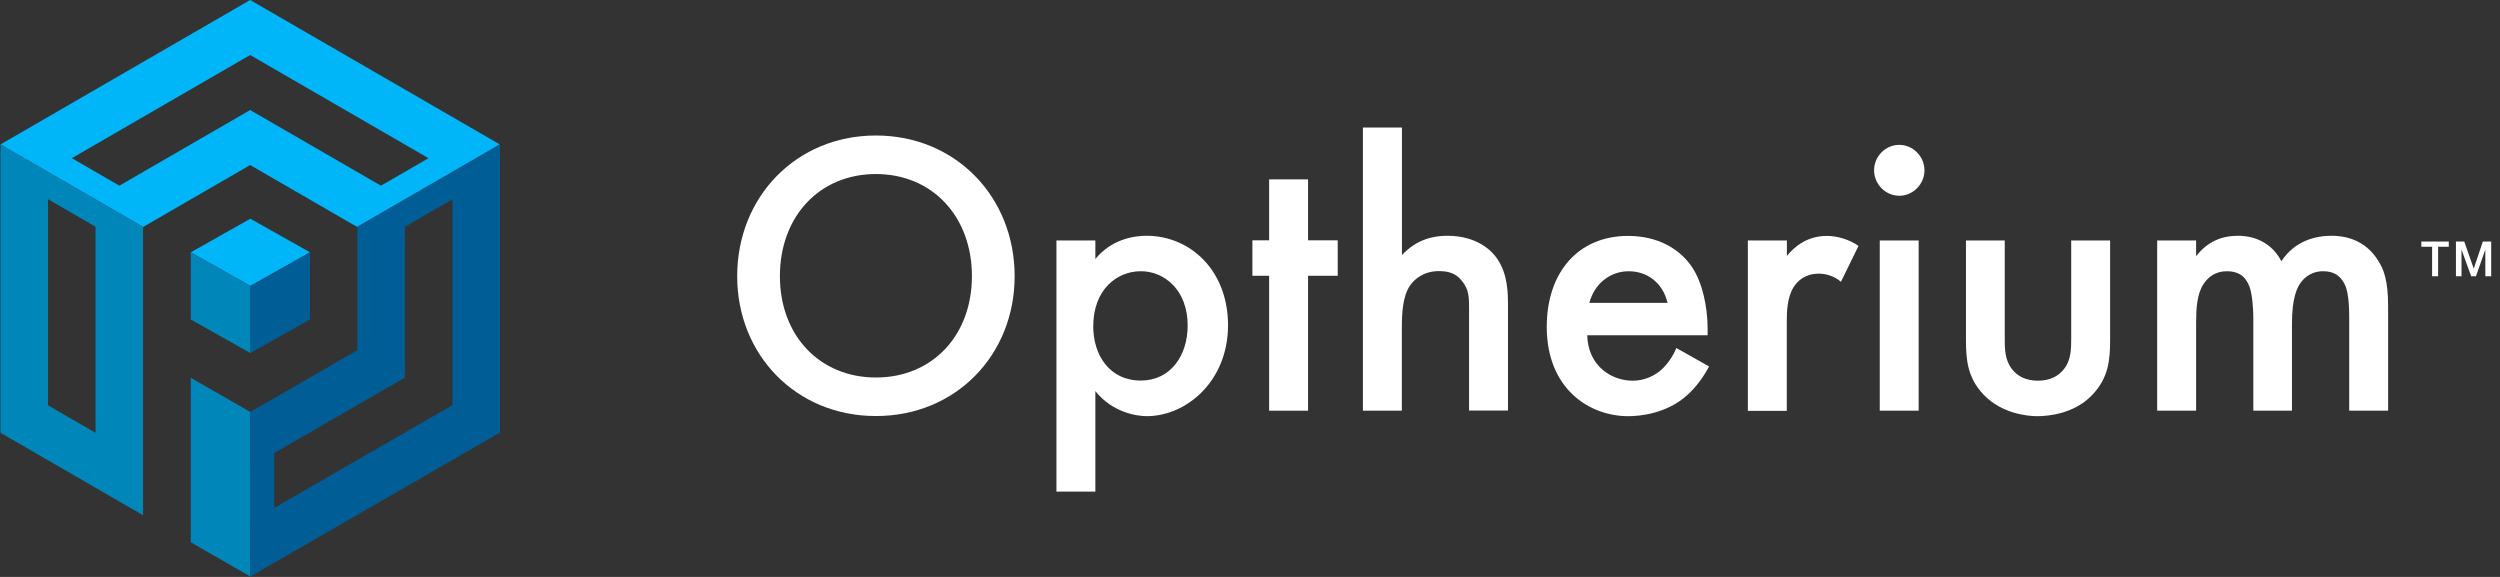 <svg width="104" height="24" viewBox="0 0 104 24" fill="none" xmlns="http://www.w3.org/2000/svg">
<rect x="0" y="0" width="104" height="24" fill="#333333" stroke="none"/>
<path fill-rule="evenodd" clip-rule="evenodd" d="M7.936 22.559L10.42 23.985V21.704V19.423V17.142L7.936 15.716V22.559Z" fill="#0086B9"/>
<path fill-rule="evenodd" clip-rule="evenodd" d="M7.936 10.496L10.415 11.894L12.895 10.496L10.415 9.098L7.936 10.496Z" fill="#00B5F8"/>
<path fill-rule="evenodd" clip-rule="evenodd" d="M10.415 11.895V14.687L12.895 13.291V10.498L10.415 11.895Z" fill="#005D96"/>
<path fill-rule="evenodd" clip-rule="evenodd" d="M7.936 13.291L10.415 14.687V11.895L7.936 10.498V13.291Z" fill="#0086B9"/>
<path fill-rule="evenodd" clip-rule="evenodd" d="M1.999 7.152L0.021 6.008L10.406 0L19.803 5.436L20.791 6.008L15.353 9.154L15.353 9.154L14.857 9.441L10.406 6.866L5.955 9.441L3.977 8.296L3.977 8.296L1.999 7.152L1.999 7.152ZM10.406 2.289L2.988 6.58L4.966 7.724L10.406 4.577L15.847 7.725L17.825 6.581L10.406 2.289Z" fill="#00B5F8"/>
<path fill-rule="evenodd" clip-rule="evenodd" d="M5.952 21.434L0.021 18.005V6.004L5.952 9.433V21.434ZM1.998 8.289V16.862L3.975 18.005V9.432L1.998 8.289Z" fill="#0086B9"/>
<path fill-rule="evenodd" clip-rule="evenodd" d="M18.822 7.15L20.8 6.009V17.993L10.415 23.985V21.702L10.418 21.701V19.418L10.415 19.42V17.137L14.866 14.569V9.433L16.844 8.291V8.292L18.822 7.151V7.15ZM16.844 15.71L11.407 18.847V21.13L18.822 16.852V8.292L16.844 9.434V15.71Z" fill="#005D96"/>
<path fill-rule="evenodd" clip-rule="evenodd" d="M36.438 17.307C39.768 17.307 42.209 14.761 42.209 11.489C42.209 8.189 39.752 5.637 36.438 5.637C33.125 5.637 30.667 8.189 30.667 11.489C30.667 14.755 33.108 17.307 36.438 17.307ZM36.438 7.24C38.781 7.24 40.432 9.004 40.432 11.489C40.432 13.957 38.786 15.704 36.438 15.704C34.096 15.704 32.444 13.957 32.444 11.489C32.444 9.004 34.09 7.24 36.438 7.24Z" fill="white"/>
<path fill-rule="evenodd" clip-rule="evenodd" d="M47.695 9.808C47.141 9.808 46.236 9.963 45.572 10.768H45.567V10.002H43.948V20.452H45.567V16.27C46.296 17.185 47.328 17.312 47.706 17.312C49.357 17.312 51.086 15.854 51.086 13.53C51.086 11.25 49.516 9.808 47.695 9.808ZM47.459 15.831C46.159 15.831 45.479 14.778 45.479 13.574C45.479 12.066 46.444 11.283 47.459 11.283C48.441 11.283 49.407 12.066 49.407 13.541C49.407 14.806 48.683 15.831 47.459 15.831Z" fill="white"/>
<path fill-rule="evenodd" clip-rule="evenodd" d="M54.415 11.472V17.085H52.796V11.472H52.1V9.997H52.796V7.462H54.415V9.997H55.649V11.472H54.415Z" fill="white"/>
<path fill-rule="evenodd" clip-rule="evenodd" d="M56.703 5.304H58.321V10.612C58.941 9.941 59.654 9.808 60.208 9.808C61.492 9.808 62.095 10.479 62.287 10.768C62.732 11.422 62.732 12.21 62.732 12.737V17.079H61.113V12.898C61.113 12.415 61.13 12.049 60.795 11.661C60.559 11.372 60.258 11.278 59.857 11.278C59.237 11.278 58.842 11.6 58.65 11.888C58.349 12.337 58.316 13.042 58.316 13.668V17.085H56.697V5.304H56.703Z" fill="white"/>
<path fill-rule="evenodd" clip-rule="evenodd" d="M70.176 16.447C70.56 16.109 70.878 15.66 71.098 15.244L69.737 14.478C69.485 15.089 69.09 15.405 69.024 15.455C68.739 15.676 68.36 15.837 67.916 15.837C67.06 15.837 66.061 15.244 66.029 13.946H71.037V13.691C71.037 12.748 70.818 11.755 70.39 11.112C69.88 10.357 68.975 9.814 67.724 9.814C65.661 9.814 64.345 11.323 64.345 13.597C64.345 16.176 66.117 17.313 67.735 17.313C68.195 17.313 69.321 17.218 70.176 16.447ZM67.751 11.284C68.547 11.284 69.177 11.783 69.37 12.598H66.117C66.325 11.811 66.972 11.284 67.751 11.284Z" fill="white"/>
<path fill-rule="evenodd" clip-rule="evenodd" d="M72.717 10.002H74.335V10.646C74.67 10.23 75.207 9.814 75.997 9.814C76.392 9.814 76.903 9.941 77.314 10.23L76.584 11.722C76.283 11.467 75.937 11.384 75.662 11.384C75.092 11.384 74.774 11.689 74.615 11.944C74.346 12.376 74.33 12.953 74.33 13.402V17.091H72.711V10.002H72.717Z" fill="white"/>
<path fill-rule="evenodd" clip-rule="evenodd" d="M80.058 7.085C80.058 6.508 79.58 6.026 79.009 6.026C78.439 6.026 77.962 6.503 77.962 7.085C77.962 7.662 78.439 8.144 79.009 8.144C79.58 8.144 80.058 7.662 80.058 7.085ZM79.816 17.085V10.002H78.198V17.085H79.816Z" fill="white"/>
<path fill-rule="evenodd" clip-rule="evenodd" d="M83.397 10.002V14.073C83.397 14.506 83.397 14.972 83.699 15.355C83.918 15.643 84.269 15.837 84.779 15.837C85.284 15.837 85.635 15.643 85.86 15.355C86.162 14.972 86.162 14.506 86.162 14.073V10.002H87.781V14.107C87.781 14.939 87.731 15.71 87.034 16.431C86.305 17.202 85.24 17.313 84.752 17.313C84.325 17.313 83.276 17.202 82.53 16.431C81.834 15.71 81.784 14.939 81.784 14.107V10.002H83.397Z" fill="white"/>
<path fill-rule="evenodd" clip-rule="evenodd" d="M89.739 10.002H91.358V10.657C91.835 10.047 92.422 9.808 93.102 9.808C93.437 9.808 94.386 9.875 94.907 10.867C95.478 9.986 96.383 9.808 96.987 9.808C98.018 9.808 98.638 10.318 98.983 10.928C99.159 11.217 99.345 11.683 99.345 12.709V17.085H97.727V13.191C97.727 12.393 97.633 12.071 97.584 11.927C97.425 11.527 97.14 11.283 96.646 11.283C96.092 11.283 95.79 11.622 95.664 11.827C95.571 11.971 95.346 12.387 95.346 13.43V17.085H93.738V13.191C93.738 12.836 93.689 12.215 93.58 11.927C93.404 11.461 93.086 11.283 92.641 11.283C92.148 11.283 91.846 11.539 91.659 11.827C91.391 12.243 91.358 12.853 91.358 13.43V17.085H89.739V10.002Z" fill="white"/>
<path fill-rule="evenodd" clip-rule="evenodd" d="M101.874 10.265H101.425V11.492H101.176V10.265H100.728V10.048H101.869V10.265H101.874Z" fill="white"/>
<path fill-rule="evenodd" clip-rule="evenodd" d="M103.622 11.492H103.39V10.382L103 11.492H102.8L102.399 10.382V11.492H102.167V10.048H102.513L102.908 11.176L103.287 10.048H103.633V11.492H103.622Z" fill="white"/>
</svg>
